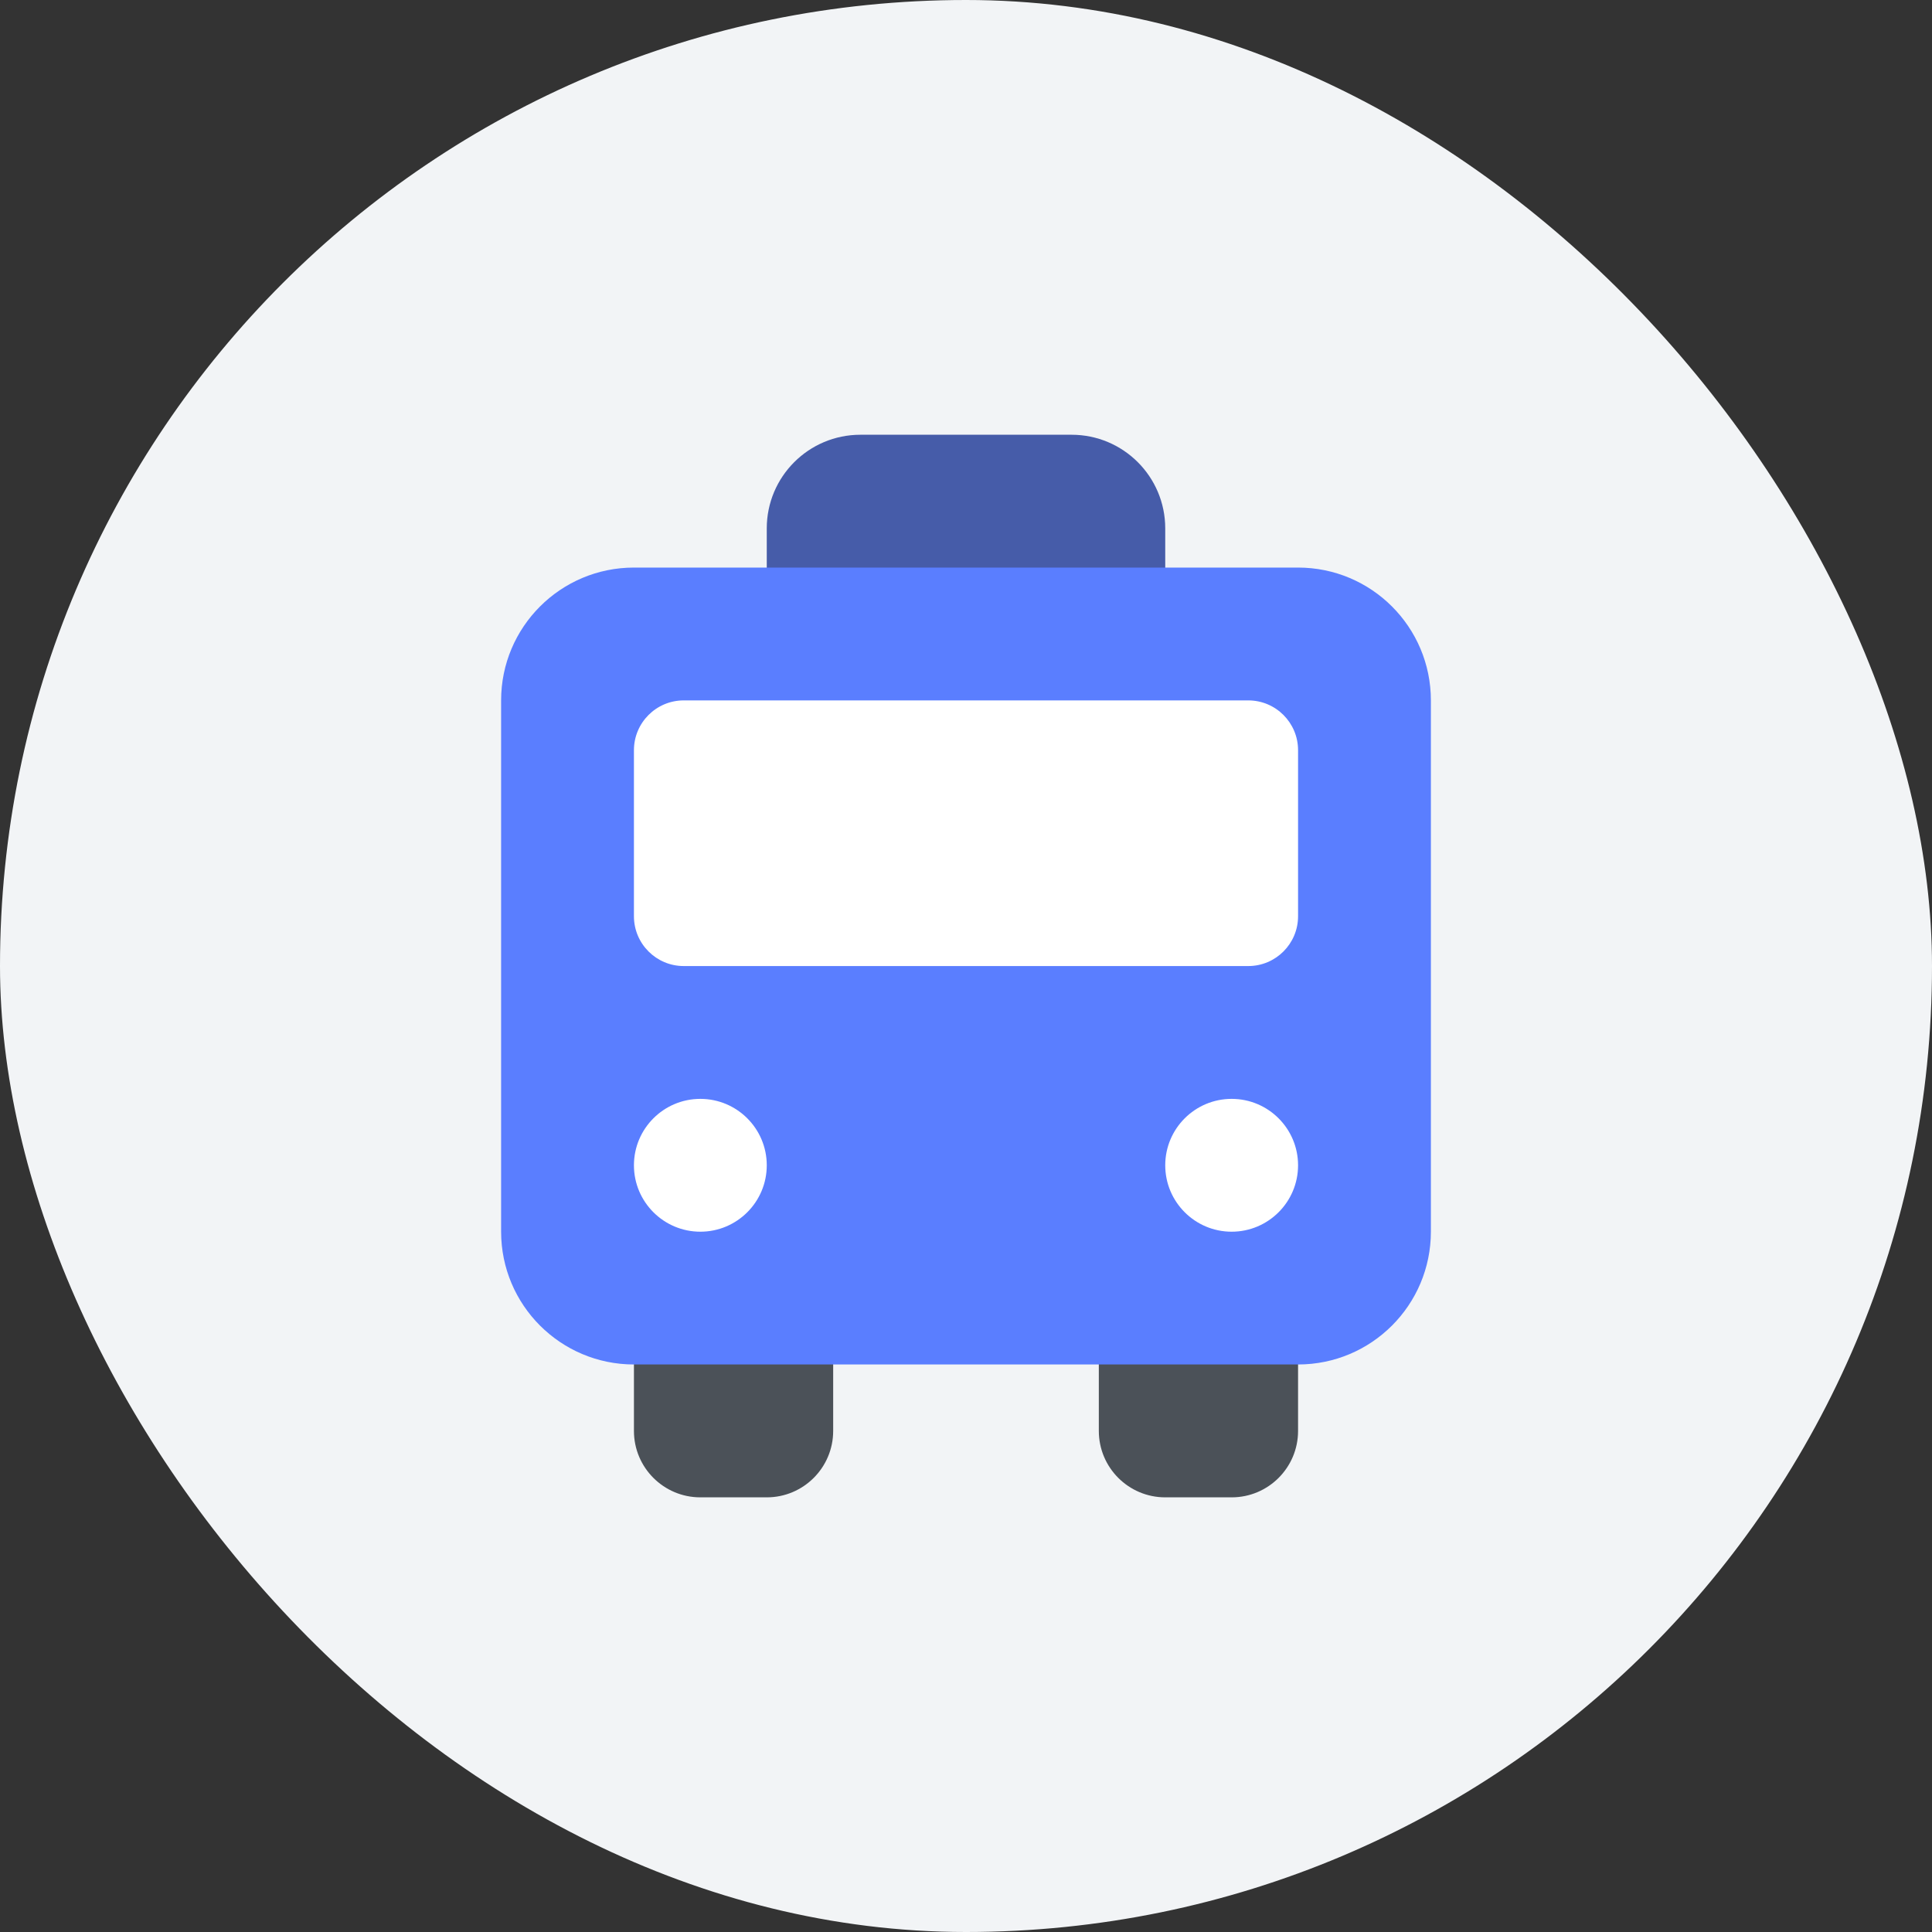 <svg width="40" height="40" viewBox="0 0 40 40" fill="none" xmlns="http://www.w3.org/2000/svg">
<rect x="0" y="0" width="40" height="40" fill="#333333" stroke="none"/>
<rect width="40" height="40" rx="20" fill="#F2F4F6"/>
<path d="M22.186 9.001H17.814C16.743 9.001 15.875 9.869 15.875 10.94V12.562C15.875 13.633 16.743 14.501 17.814 14.501H22.186C23.257 14.501 24.125 13.633 24.125 12.562V10.94C24.125 9.869 23.257 9.001 22.186 9.001Z" fill="#465CA9"/>
<path d="M15.875 26.876H14.5C13.741 26.876 13.125 27.492 13.125 28.251V29.626C13.125 30.385 13.741 31.001 14.5 31.001H15.875C16.634 31.001 17.25 30.385 17.25 29.626V28.251C17.25 27.492 16.634 26.876 15.875 26.876Z" fill="#4B5158"/>
<path d="M25.5 26.876H24.125C23.366 26.876 22.75 27.492 22.75 28.251V29.626C22.75 30.385 23.366 31.001 24.125 31.001H25.5C26.259 31.001 26.875 30.385 26.875 29.626V28.251C26.875 27.492 26.259 26.876 25.5 26.876Z" fill="#4B5158"/>
<path d="M26.875 11.751H13.125C11.606 11.751 10.375 12.982 10.375 14.501V25.5C10.375 27.019 11.606 28.25 13.125 28.25H26.875C28.394 28.25 29.625 27.019 29.625 25.5V14.501C29.625 12.982 28.394 11.751 26.875 11.751Z" fill="#5A7EFF"/>
<path d="M25.844 14.501H14.156C13.587 14.501 13.125 14.963 13.125 15.532V18.97C13.125 19.539 13.587 20.001 14.156 20.001H25.844C26.413 20.001 26.875 19.539 26.875 18.97V15.532C26.875 14.963 26.413 14.501 25.844 14.501Z" fill="white"/>
<path d="M14.5 25.501C15.259 25.501 15.875 24.885 15.875 24.126C15.875 23.367 15.259 22.751 14.5 22.751C13.741 22.751 13.125 23.367 13.125 24.126C13.125 24.885 13.741 25.501 14.5 25.501Z" fill="white"/>
<path d="M25.5 25.501C26.259 25.501 26.875 24.885 26.875 24.126C26.875 23.367 26.259 22.751 25.5 22.751C24.741 22.751 24.125 23.367 24.125 24.126C24.125 24.885 24.741 25.501 25.5 25.501Z" fill="white"/>
</svg>
